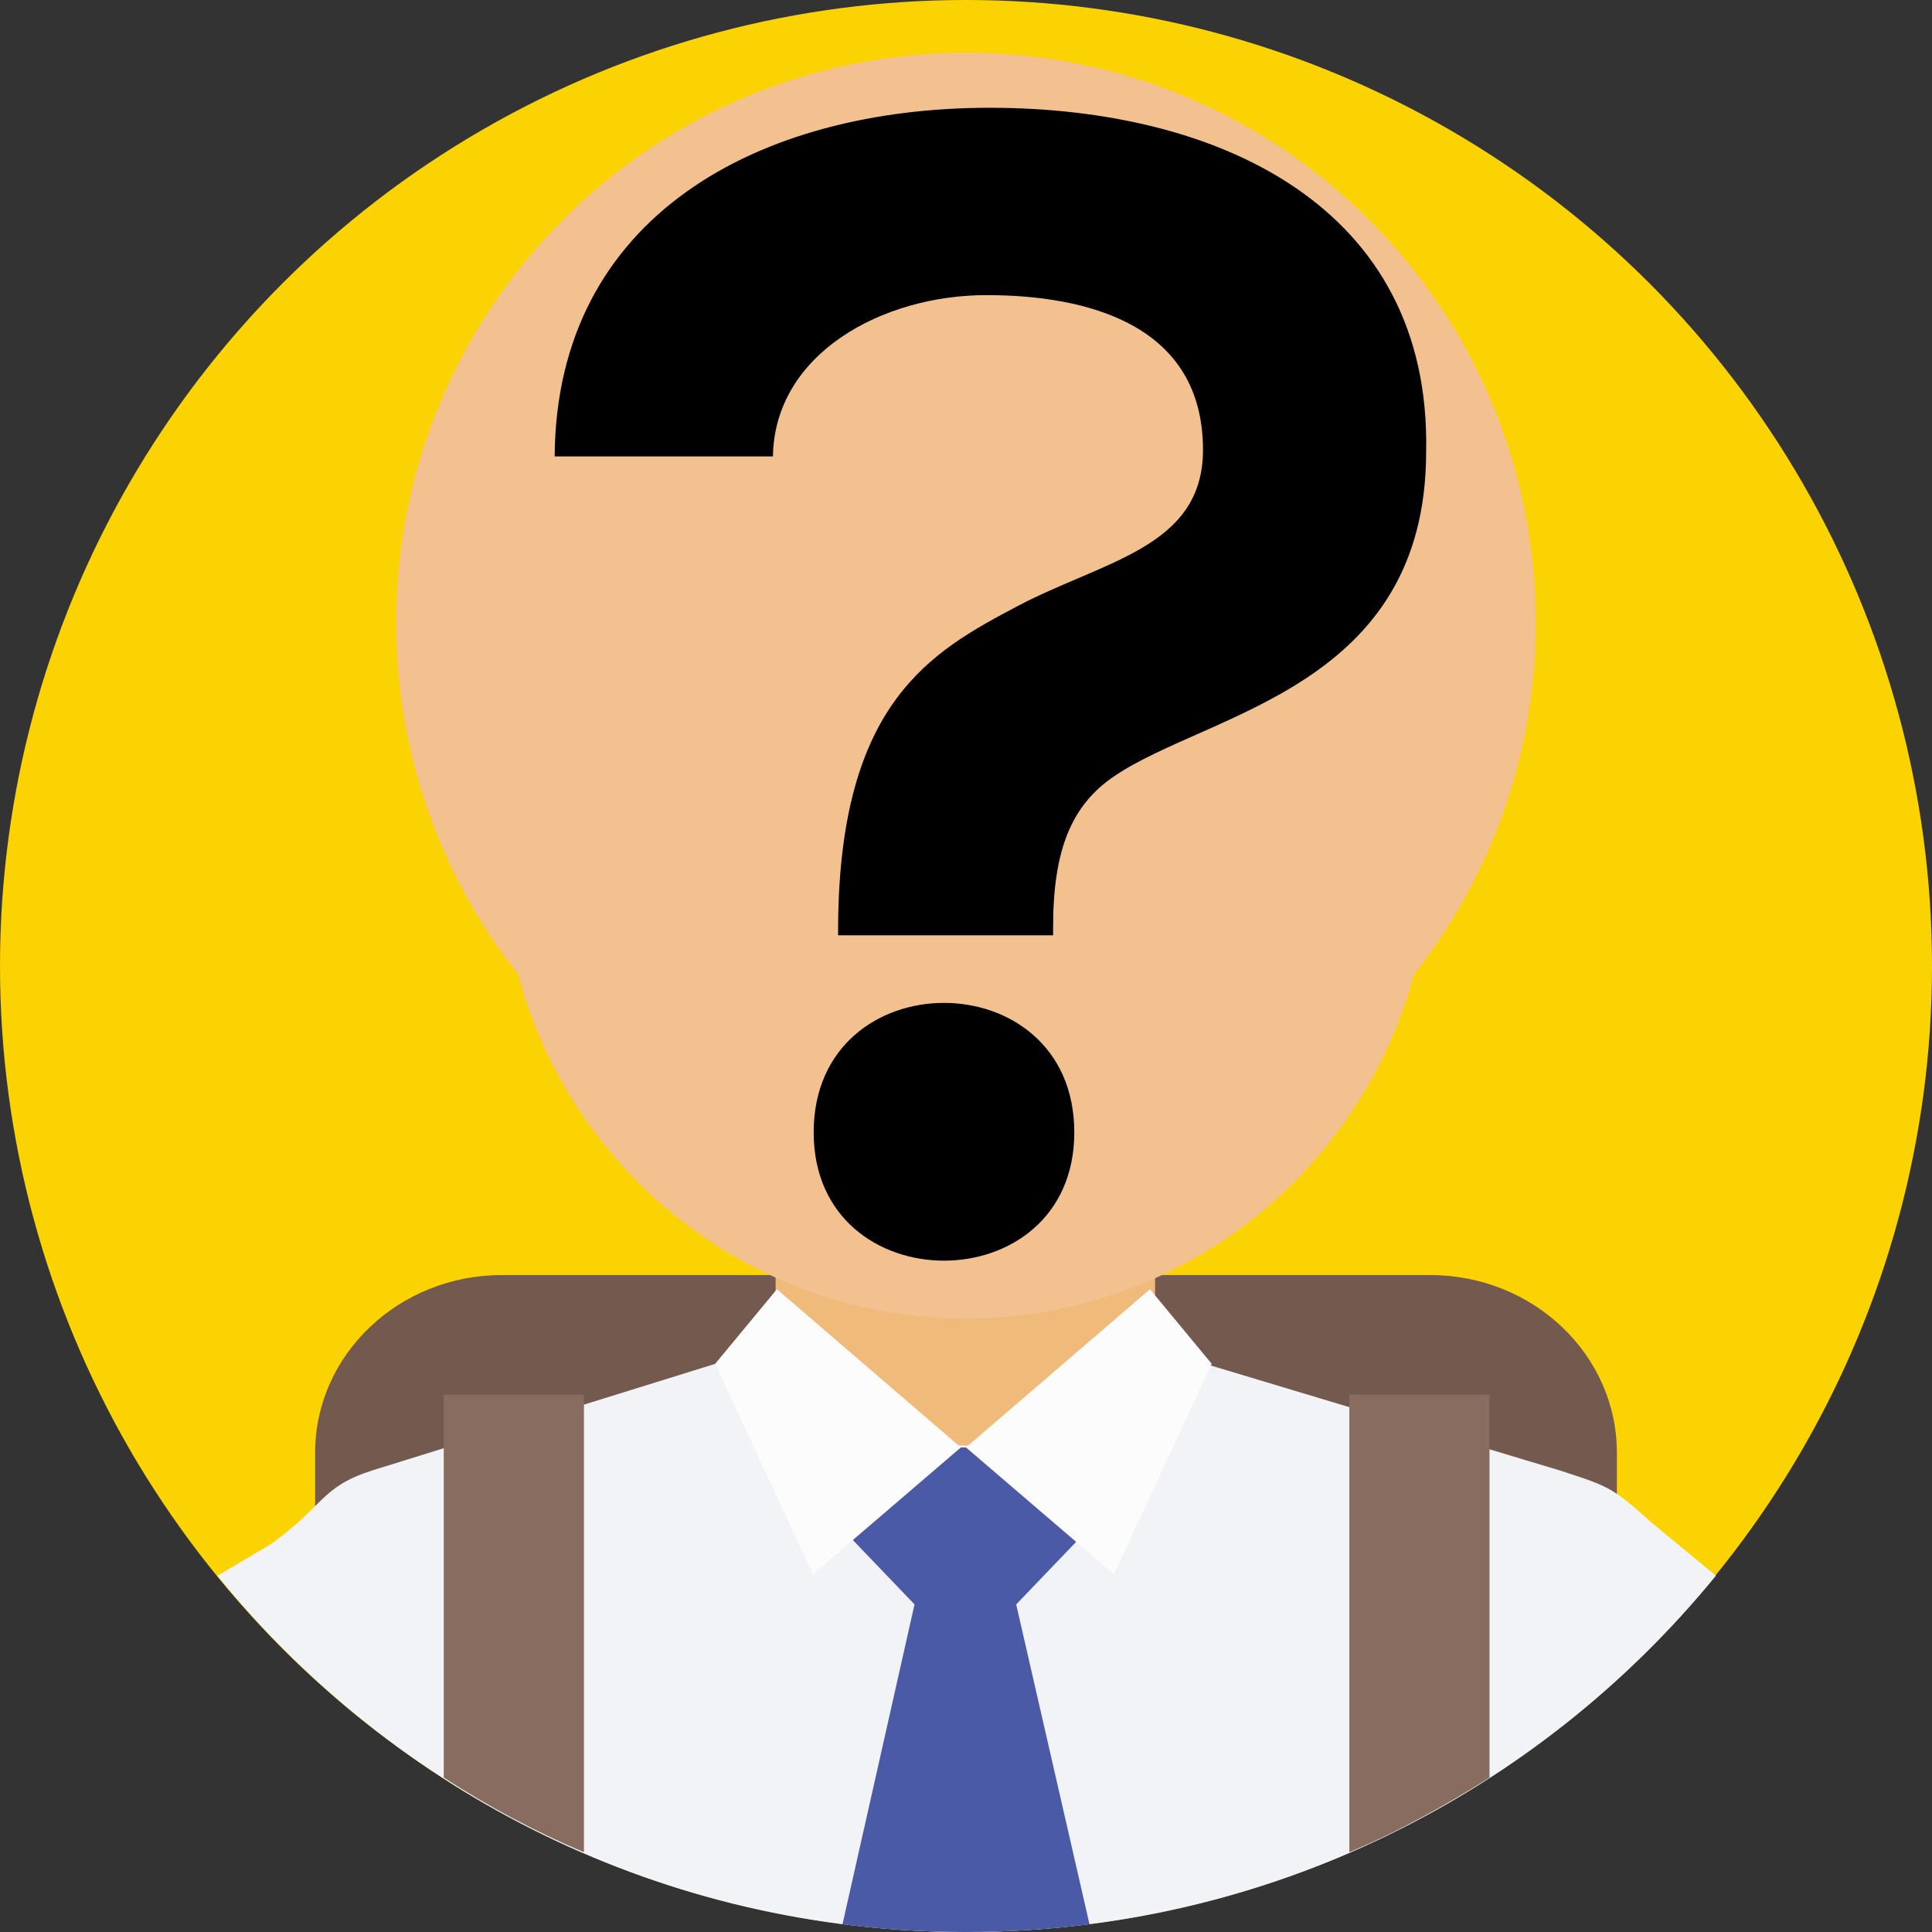 <?xml version="1.0" encoding="utf-8"?>
<!DOCTYPE svg PUBLIC "-//W3C//DTD SVG 1.1//EN" "http://www.w3.org/Graphics/SVG/1.1/DTD/svg11.dtd">
<svg version="1.1" id="Layer_1" xmlns="http://www.w3.org/2000/svg" x="0px" y="0px"
	 width="128px" height="128px" viewBox="0 0 128 128" enable-background="new 0 0 128 128" xml:space="preserve">
<rect x="0" y="0" width="128" height="128" fill="#333333" stroke="none"/>
<circle fill="#FBD303" cx="64" cy="64" r="64"/>
<g>
	<path fill="#74594E" d="M107.122,101.055v-4.816c0-6.479-5.54-11.762-12.356-11.762H33.236c-6.817,0-12.357,5.283-12.357,11.762
		v4.816H107.122z"/>
	<path fill="#F0BA7A" d="M76.527,94.959c-5.625,9.544-19.516,9.544-25.141,0c0-5.454,0-10.993,0-16.447c8.352,0,16.788,0,25.141,0
		C76.527,83.966,76.527,89.505,76.527,94.959z"/>
	<path fill="#F1F3F7" d="M109.638,101.055c-2.858-2.517-2.858-2.517-6.266-3.625l-23.521-7.072l-5.795,5.369l-20.197,0.084
		l-6.477-5.453L24.63,97.43c-3.409,1.108-3.108,2.311-6.731,4.903l-3.494,2.062C26.078,118.796,43.975,128,64,128
		c20.027,0,37.923-9.204,49.684-23.605L109.638,101.055z"/>
	<g>
		<path fill="#886C60" d="M29.4,117.773c2.897,1.875,6.051,3.578,9.289,4.942V92.402H29.4V117.773z"/>
		<path fill="#886C60" d="M89.396,122.717c3.237-1.363,6.307-3.068,9.289-4.943V92.402h-9.289V122.717z"/>
	</g>
	<path fill="#4B5AA7" d="M66.216,95.896h-4.517l-6.051,5.242l4.942,5.158l-4.772,21.189C58.461,127.83,61.188,128,64,128
		s5.539-0.17,8.182-0.512l-4.857-21.19l4.941-5.157L66.216,95.896z"/>
	<g>
		<polygon fill="#FCFCFD" points="51.473,85.414 63.66,95.896 53.859,104.298 47.382,90.355"/>
		<polygon fill="#FCFCFD" points="76.188,85.414 64,95.896 73.8,104.298 80.277,90.355"/>
	</g>
	<g>
		<path fill="#F2C18F" d="M101.749,41.243c0-20.848-16.9-37.749-37.749-37.749c-20.848,0-37.749,16.901-37.749,37.749
			c0,8.806,3.023,16.9,8.078,23.321c3.5,13.11,15.472,22.794,29.67,22.794c14.196,0,26.167-9.681,29.669-22.788
			C98.724,58.148,101.749,50.052,101.749,41.243z"/>
		<g>
			<path d="M36.748,30.236C36.854,14.264,50.345,7.14,65.562,7.14c15.218,0,29.246,6.583,28.924,22.772
				c0,15.648-14.354,17.268-20.612,21.478c-2.917,1.942-4.103,4.964-4.103,10.036v0.541H55.526v-0.647
				c0.107-14.787,6.152-18.131,11.871-21.154c5.721-3.022,12.304-3.885,12.304-10.361c0-8.309-7.664-10.252-14.353-10.252
				c-6.908,0-14.032,3.885-14.139,10.685H36.748z M71.175,75.024c0,11.331-17.267,11.331-17.267,0
				C53.908,63.585,71.175,63.585,71.175,75.024z"/>
		</g>
	</g>
</g>
</svg>
